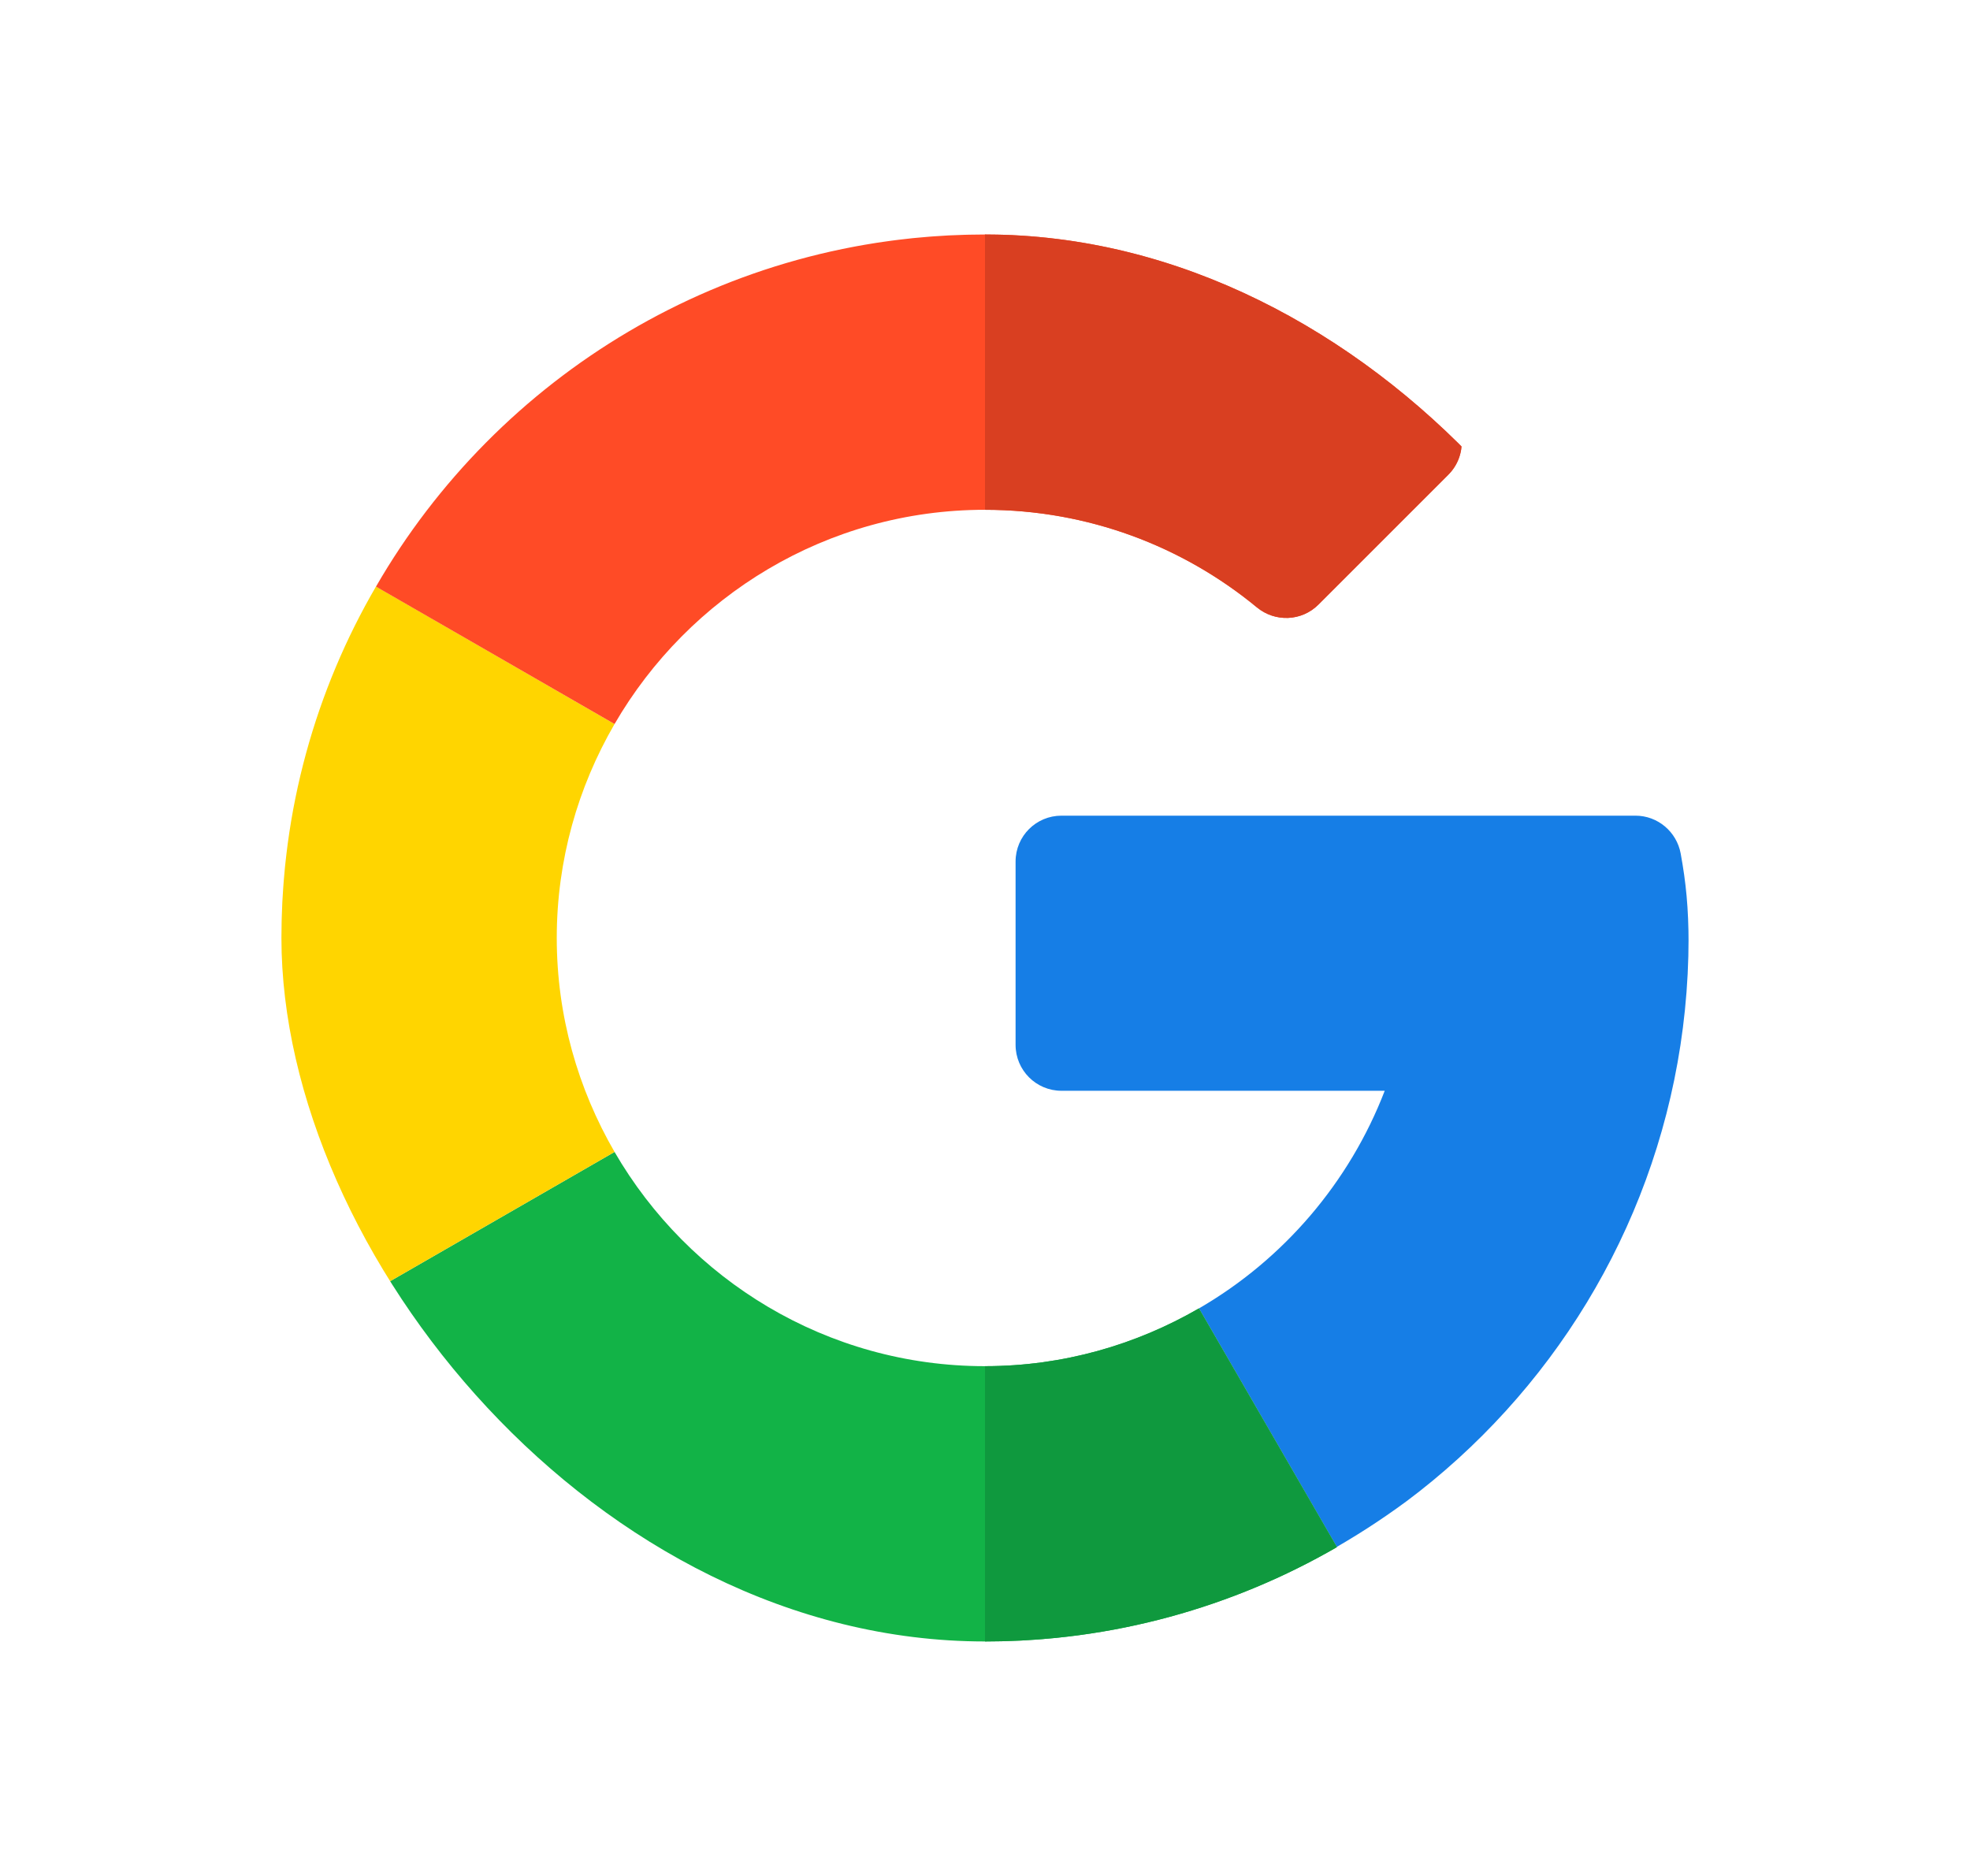 <svg width="21" height="20" viewBox="0 0 21 20" fill="none" xmlns="http://www.w3.org/2000/svg">
<mask id="mask0_1325_14451" style="mask-type:alpha" maskUnits="userSpaceOnUse" x="0" y="0" width="21" height="20">
<rect x="0.5" width="20" height="20" rx="8" fill="#D9D9D9"/>
</mask>
<g mask="url(#mask0_1325_14451)">
<g clip-path="url(#clip0_1325_14451)">
<path d="M17.434 8.696H11.315C11.045 8.696 10.826 8.914 10.826 9.185V11.139C10.826 11.41 11.045 11.629 11.315 11.629H14.761C14.384 12.608 13.68 13.428 12.781 13.949L14.25 16.492C16.607 15.129 18 12.738 18 10.06C18 9.679 17.972 9.407 17.916 9.1C17.873 8.867 17.671 8.696 17.434 8.696L17.434 8.696Z" fill="#167EE6"/>
<path d="M10.5 14.565C8.814 14.565 7.341 13.644 6.551 12.281L4.008 13.746C5.302 15.989 7.726 17.5 10.5 17.5C11.86 17.5 13.144 17.134 14.25 16.495V16.492L12.78 13.949C12.108 14.338 11.331 14.565 10.5 14.565Z" fill="#12B347"/>
<path d="M14.25 16.495V16.492L12.781 13.949C12.109 14.338 11.331 14.565 10.5 14.565V17.5C11.861 17.5 13.144 17.134 14.25 16.495Z" fill="#0F993E"/>
<path d="M5.935 10C5.935 9.169 6.161 8.391 6.551 7.719L4.008 6.253C3.366 7.356 3 8.636 3 10C3 11.364 3.366 12.644 4.008 13.746L6.551 12.281C6.162 11.609 5.935 10.831 5.935 10H5.935Z" fill="#FFD500"/>
<path d="M10.5 5.435C11.599 5.435 12.609 5.825 13.398 6.475C13.593 6.636 13.876 6.624 14.054 6.446L15.439 5.061C15.641 4.859 15.626 4.527 15.41 4.34C14.089 3.193 12.369 2.5 10.5 2.5C7.726 2.5 5.302 4.011 4.008 6.254L6.551 7.719C7.342 6.356 8.814 5.435 10.5 5.435Z" fill="#FF4B26"/>
<path d="M13.398 6.475C13.593 6.636 13.876 6.624 14.054 6.446L15.439 5.061C15.641 4.859 15.627 4.527 15.411 4.34C14.089 3.193 12.369 2.5 10.5 2.5V5.435C11.6 5.435 12.61 5.825 13.398 6.475Z" fill="#D93F21"/>
</g>
</g>
<defs>
<clipPath id="clip0_1325_14451">
<rect x="3" y="2.5" width="15" height="15" rx="7.5" fill="white"/>
</clipPath>
</defs>
</svg>
